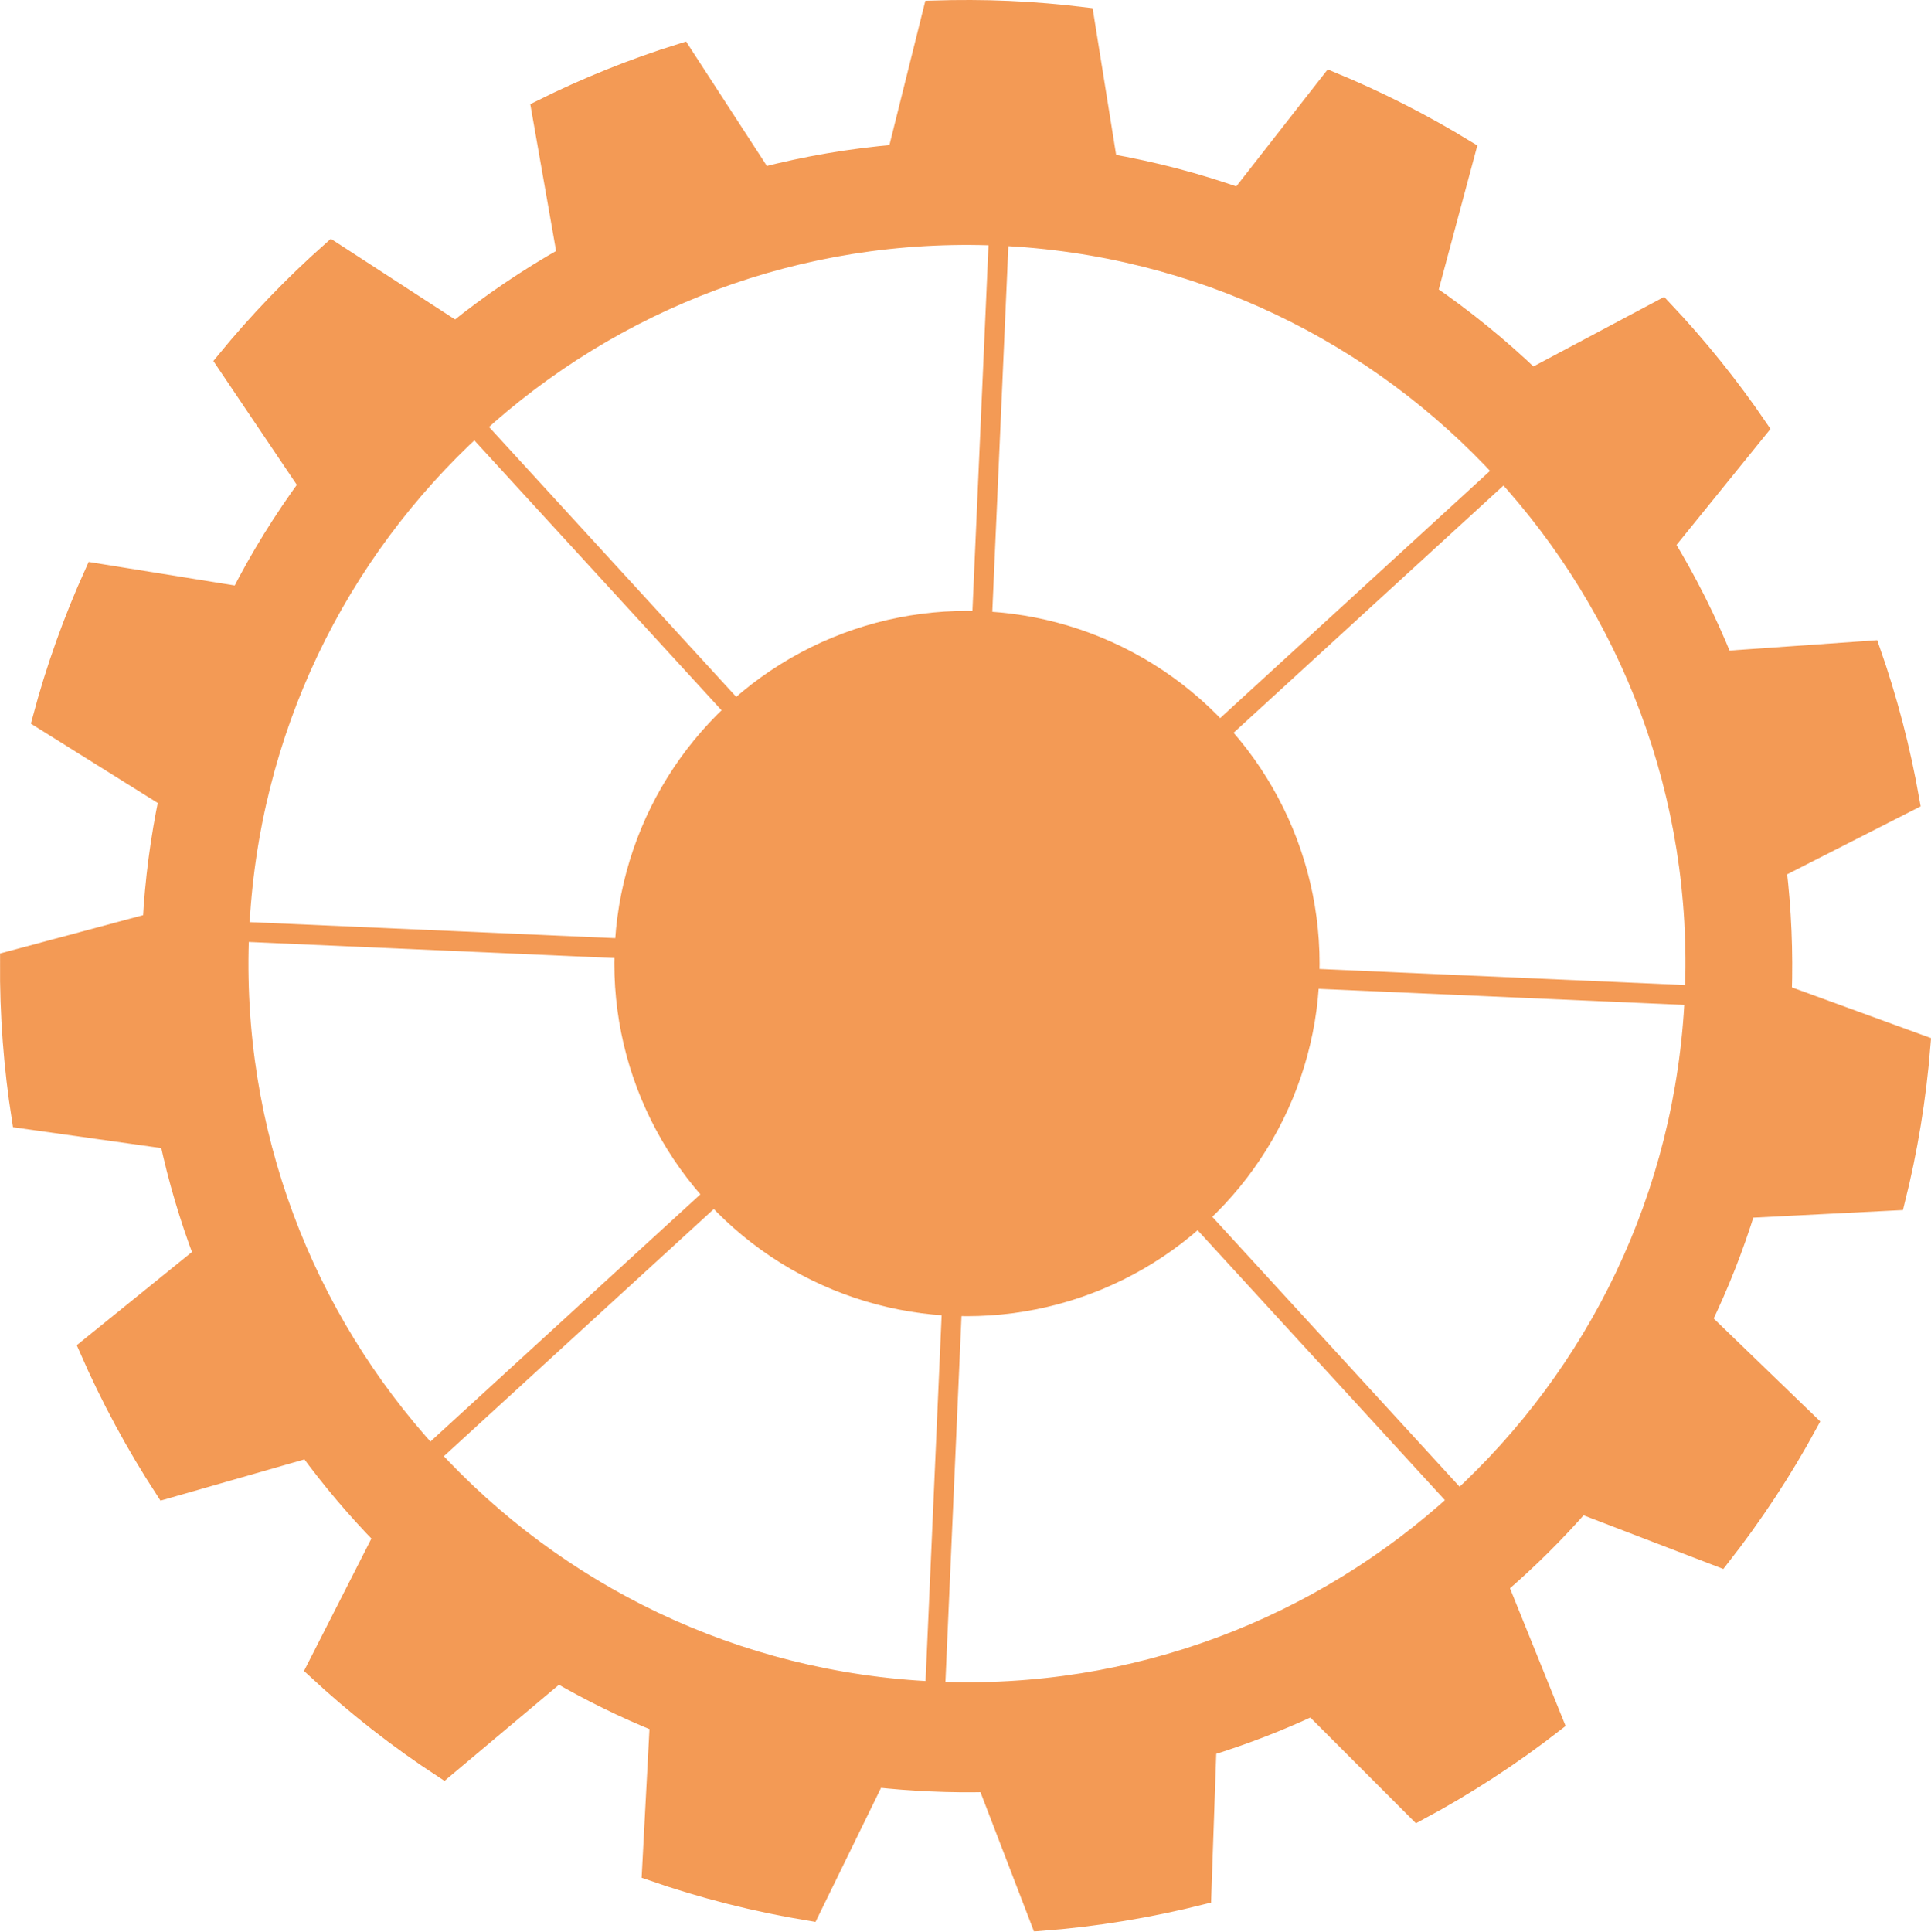 <?xml version="1.0" encoding="utf-8"?>
<!-- Generator: Adobe Illustrator 23.0.1, SVG Export Plug-In . SVG Version: 6.00 Build 0)  -->
<svg version="1.1" id="Warstwa_1" xmlns="http://www.w3.org/2000/svg" xmlns:xlink="http://www.w3.org/1999/xlink" x="0px" y="0px"
	 viewBox="0 0 153.13 153.17" style="enable-background:new 0 0 153.13 153.17;" xml:space="preserve">
<style type="text/css">
	.st0{opacity:0.8;}
	.st1{fill:#F0812B;stroke:#F0812B;stroke-width:1.577;stroke-miterlimit:10;}
	.st2{fill:#F0812B;stroke:#F0812B;stroke-width:2.366;stroke-miterlimit:10;}
</style>
<g class="st0">
	<path class="st1" d="M150.28,95.19c1-3.98,1.68-8.11,2.02-12.34l-11-4.01c0.11-3.38-0.03-6.71-0.42-9.97l10.55-5.37
		c-0.72-4.09-1.76-8.06-3.11-11.91l-11.68,0.82c-1.3-3.23-2.86-6.32-4.65-9.27l7.43-9.17c-2.28-3.35-4.83-6.51-7.61-9.45l-10.34,5.5
		c-2.56-2.46-5.34-4.72-8.28-6.74l3.05-11.38c-3.4-2.08-6.97-3.9-10.7-5.44l-7.23,9.25c-3.37-1.2-6.88-2.12-10.49-2.75L85.96,1.36
		c-1.96-0.24-3.95-0.41-5.97-0.5S75.98,0.77,74,0.83l-2.84,11.41c-3.66,0.31-7.23,0.92-10.7,1.82l-6.39-9.84
		c-3.85,1.2-7.57,2.7-11.14,4.48l2.04,11.61c-3.11,1.75-6.07,3.76-8.84,5.99l-9.82-6.38c-3.03,2.69-5.84,5.61-8.41,8.75l6.6,9.79
		c-2.04,2.78-3.87,5.73-5.45,8.83L7.5,45.43c-1.68,3.71-3.07,7.58-4.14,11.59l10.03,6.27c-0.67,3.21-1.11,6.52-1.29,9.89L0.79,76.21
		c-0.03,4.24,0.29,8.41,0.93,12.47l11.72,1.65c0.68,3.16,1.59,6.23,2.72,9.2l-9.11,7.37c1.7,3.9,3.72,7.64,6.02,11.17l11.38-3.26
		c1.82,2.49,3.81,4.84,5.96,7.04l-5.33,10.47c3.13,2.91,6.51,5.56,10.11,7.91l9.05-7.6c2.58,1.5,5.28,2.83,8.08,3.96l-0.62,11.75
		c4.02,1.4,8.21,2.47,12.52,3.18l5.18-10.6c1.46,0.16,2.94,0.28,4.44,0.34c1.5,0.07,2.98,0.08,4.45,0.05l4.23,11.01
		c4.36-0.33,8.62-1.04,12.75-2.08l0.41-11.76c2.89-0.89,5.69-1.97,8.4-3.24l8.35,8.36c3.79-2.03,7.39-4.37,10.77-7l-4.4-10.89
		c2.33-2,4.52-4.17,6.55-6.49l11.05,4.24c2.6-3.32,4.94-6.86,6.97-10.6l-8.43-8.14c1.38-2.86,2.56-5.84,3.51-8.93L150.28,95.19z
		 M74.15,134.12c-31.88-1.4-56.58-28.37-55.18-60.25s28.36-56.58,60.24-55.18c31.88,1.4,56.58,28.36,55.18,60.24
		C132.99,110.81,106.03,135.52,74.15,134.12z"/>
	<circle class="st2" cx="76.68" cy="76.4" r="26.78"/>
	<g>
		<line class="st1" x1="74.15" y1="134.12" x2="75.51" y2="103.16"/>
		<line class="st1" x1="77.85" y1="49.65" x2="79.21" y2="18.69"/>
		<line class="st1" x1="49.93" y1="75.23" x2="18.97" y2="73.87"/>
		<line class="st1" x1="134.4" y1="78.93" x2="103.43" y2="77.57"/>
		<line class="st1" x1="119.28" y1="37.38" x2="96.42" y2="58.32"/>
		<polyline class="st1" points="34.08,115.42 56.94,94.49 56.94,94.48 		"/>
		<line class="st1" x1="58.6" y1="56.66" x2="37.66" y2="33.8"/>
		<polyline class="st1" points="94.76,96.14 94.76,96.15 115.7,119 		"/>
	</g>
</g>
<g>
</g>
<g>
</g>
<g>
</g>
<g>
</g>
<g>
</g>
<g>
</g>
</svg>
